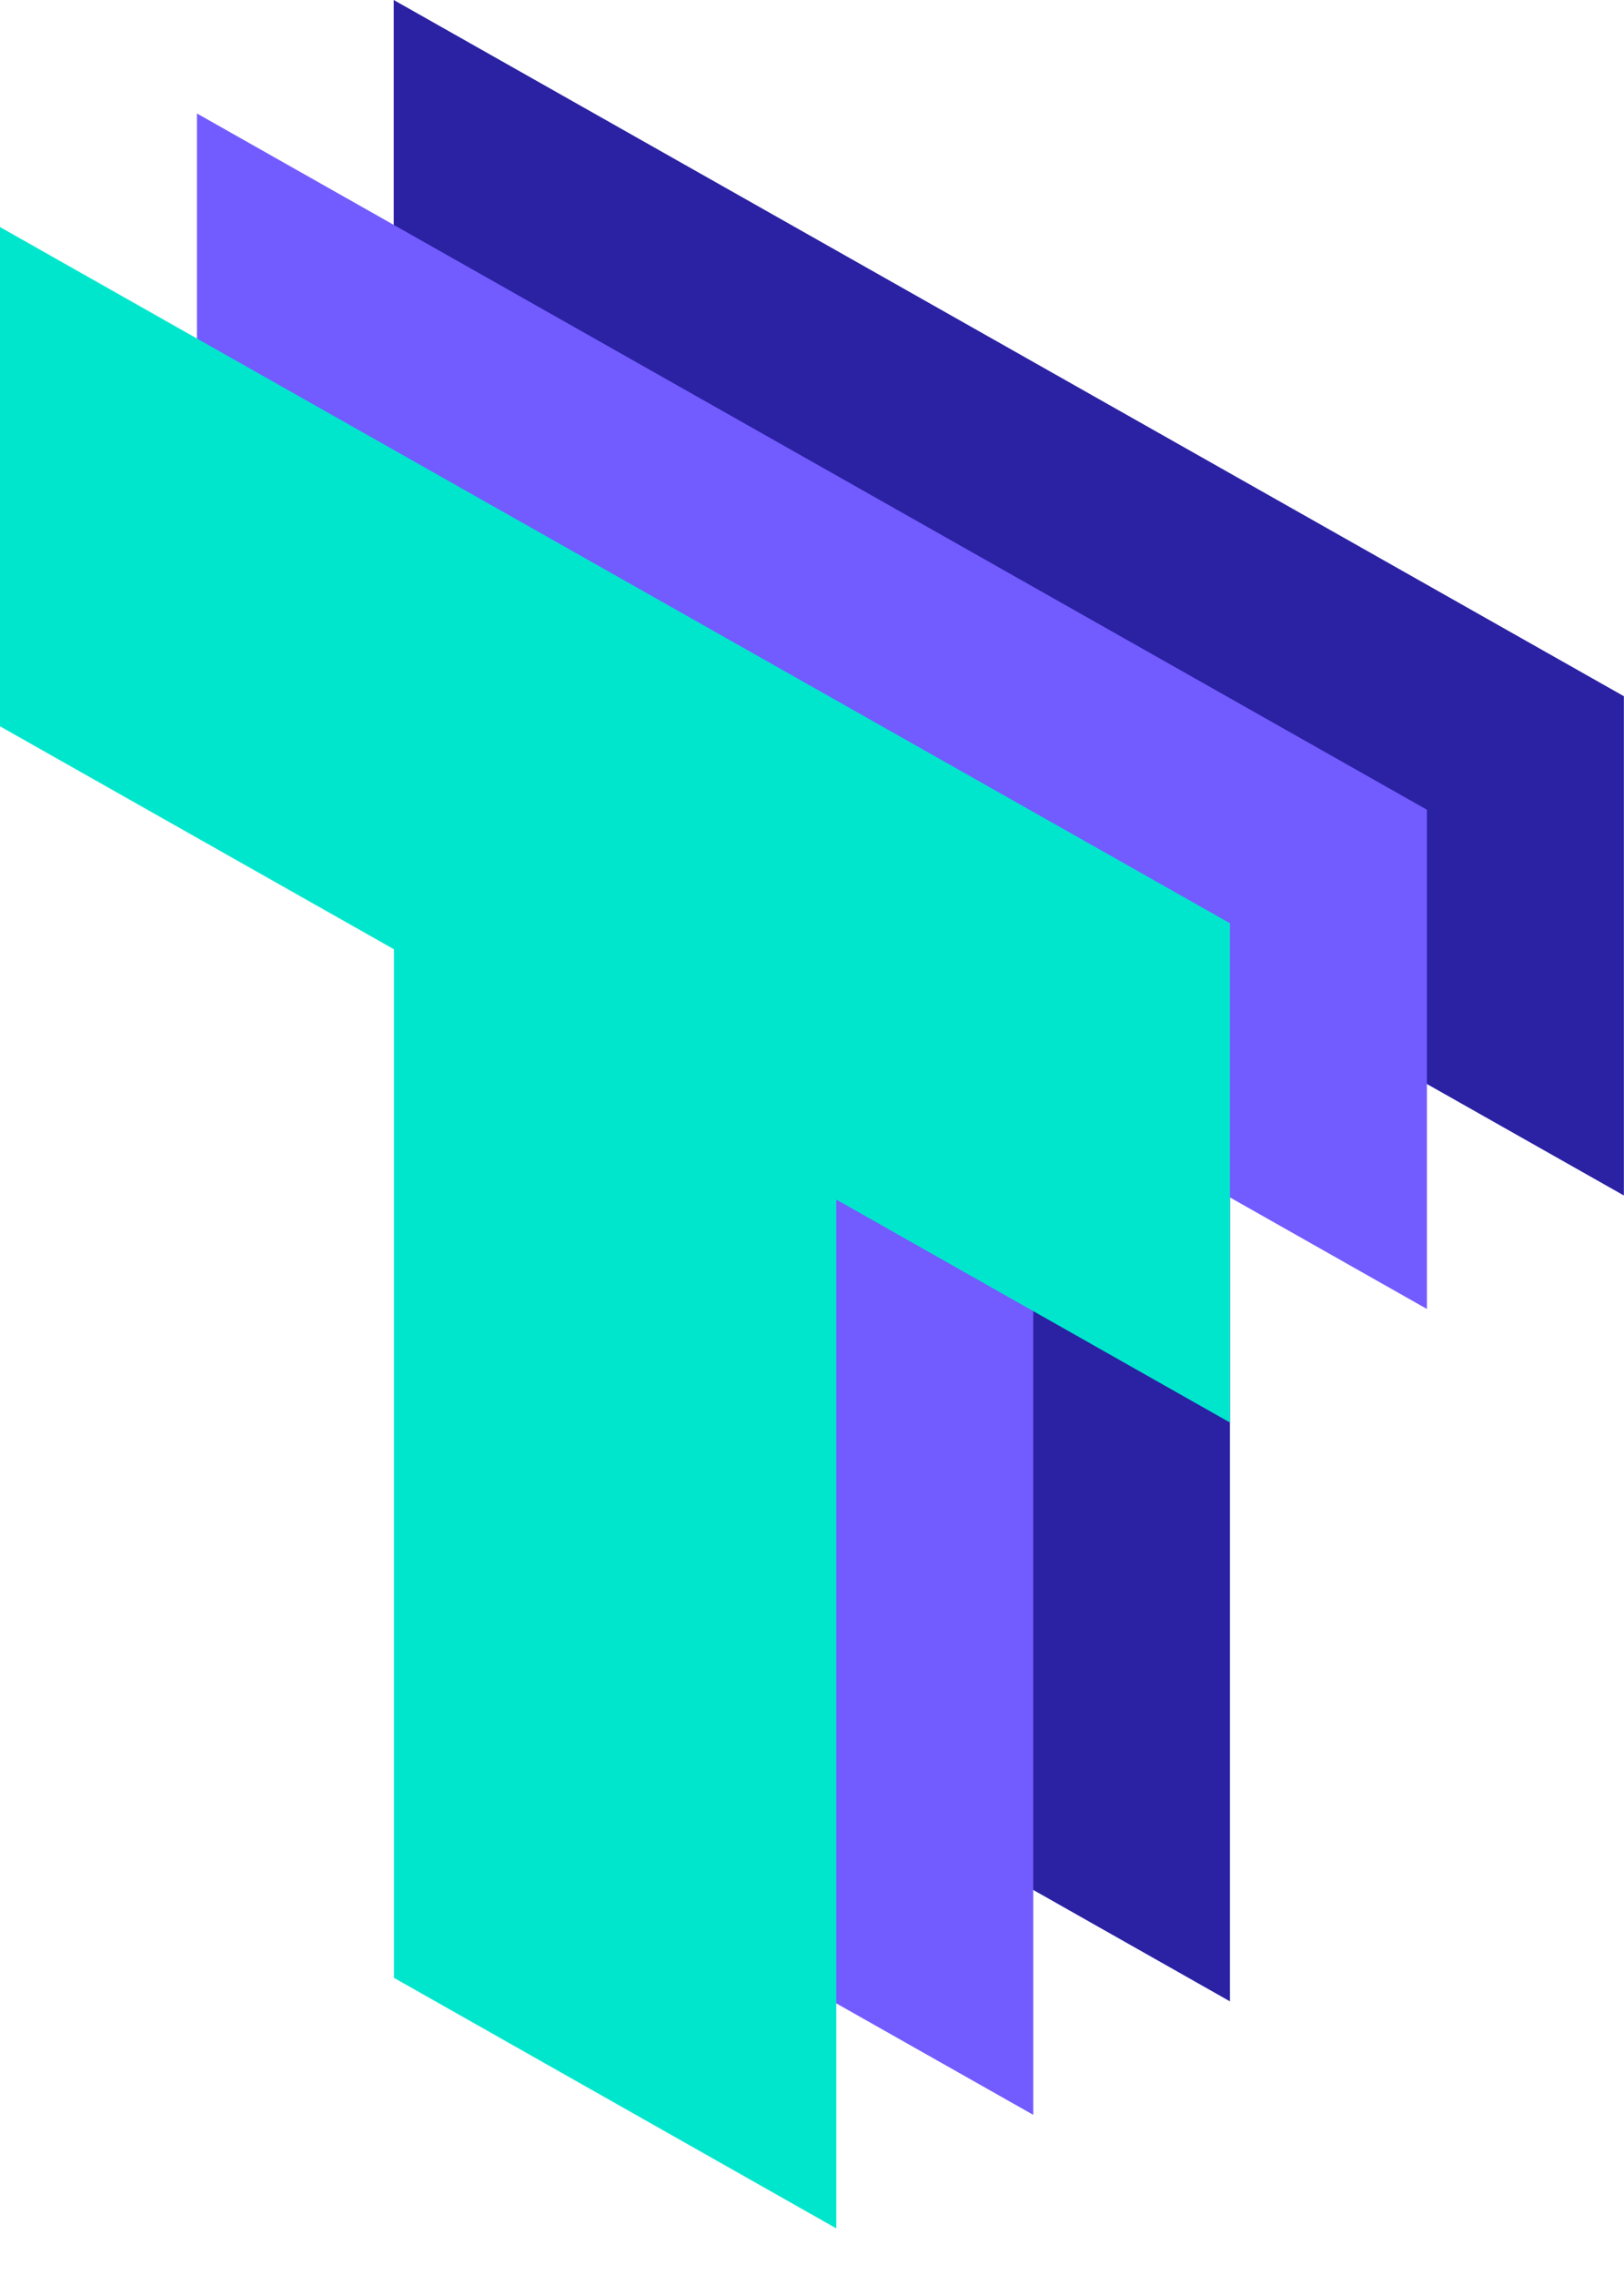 <svg xmlns="http://www.w3.org/2000/svg" width="25" height="35" fill="none" viewBox="0 0 25 35"><path fill="#2A21A3" d="M24.998 10.711V18.392L18.934 14.962V30.79L12.125 26.936V11.111L6.061 7.681V0L24.998 10.711Z"/><path fill="#725BFF" d="M21.966 12.457V20.138L15.906 16.708V32.536L9.092 28.682V12.857L3.032 9.427V1.746L21.966 12.457Z"/><path fill="#00E6CD" d="M18.934 14.204V21.885L12.874 18.455V34.283L6.064 30.428V14.604L0 11.174V3.493L18.934 14.204Z"/></svg>